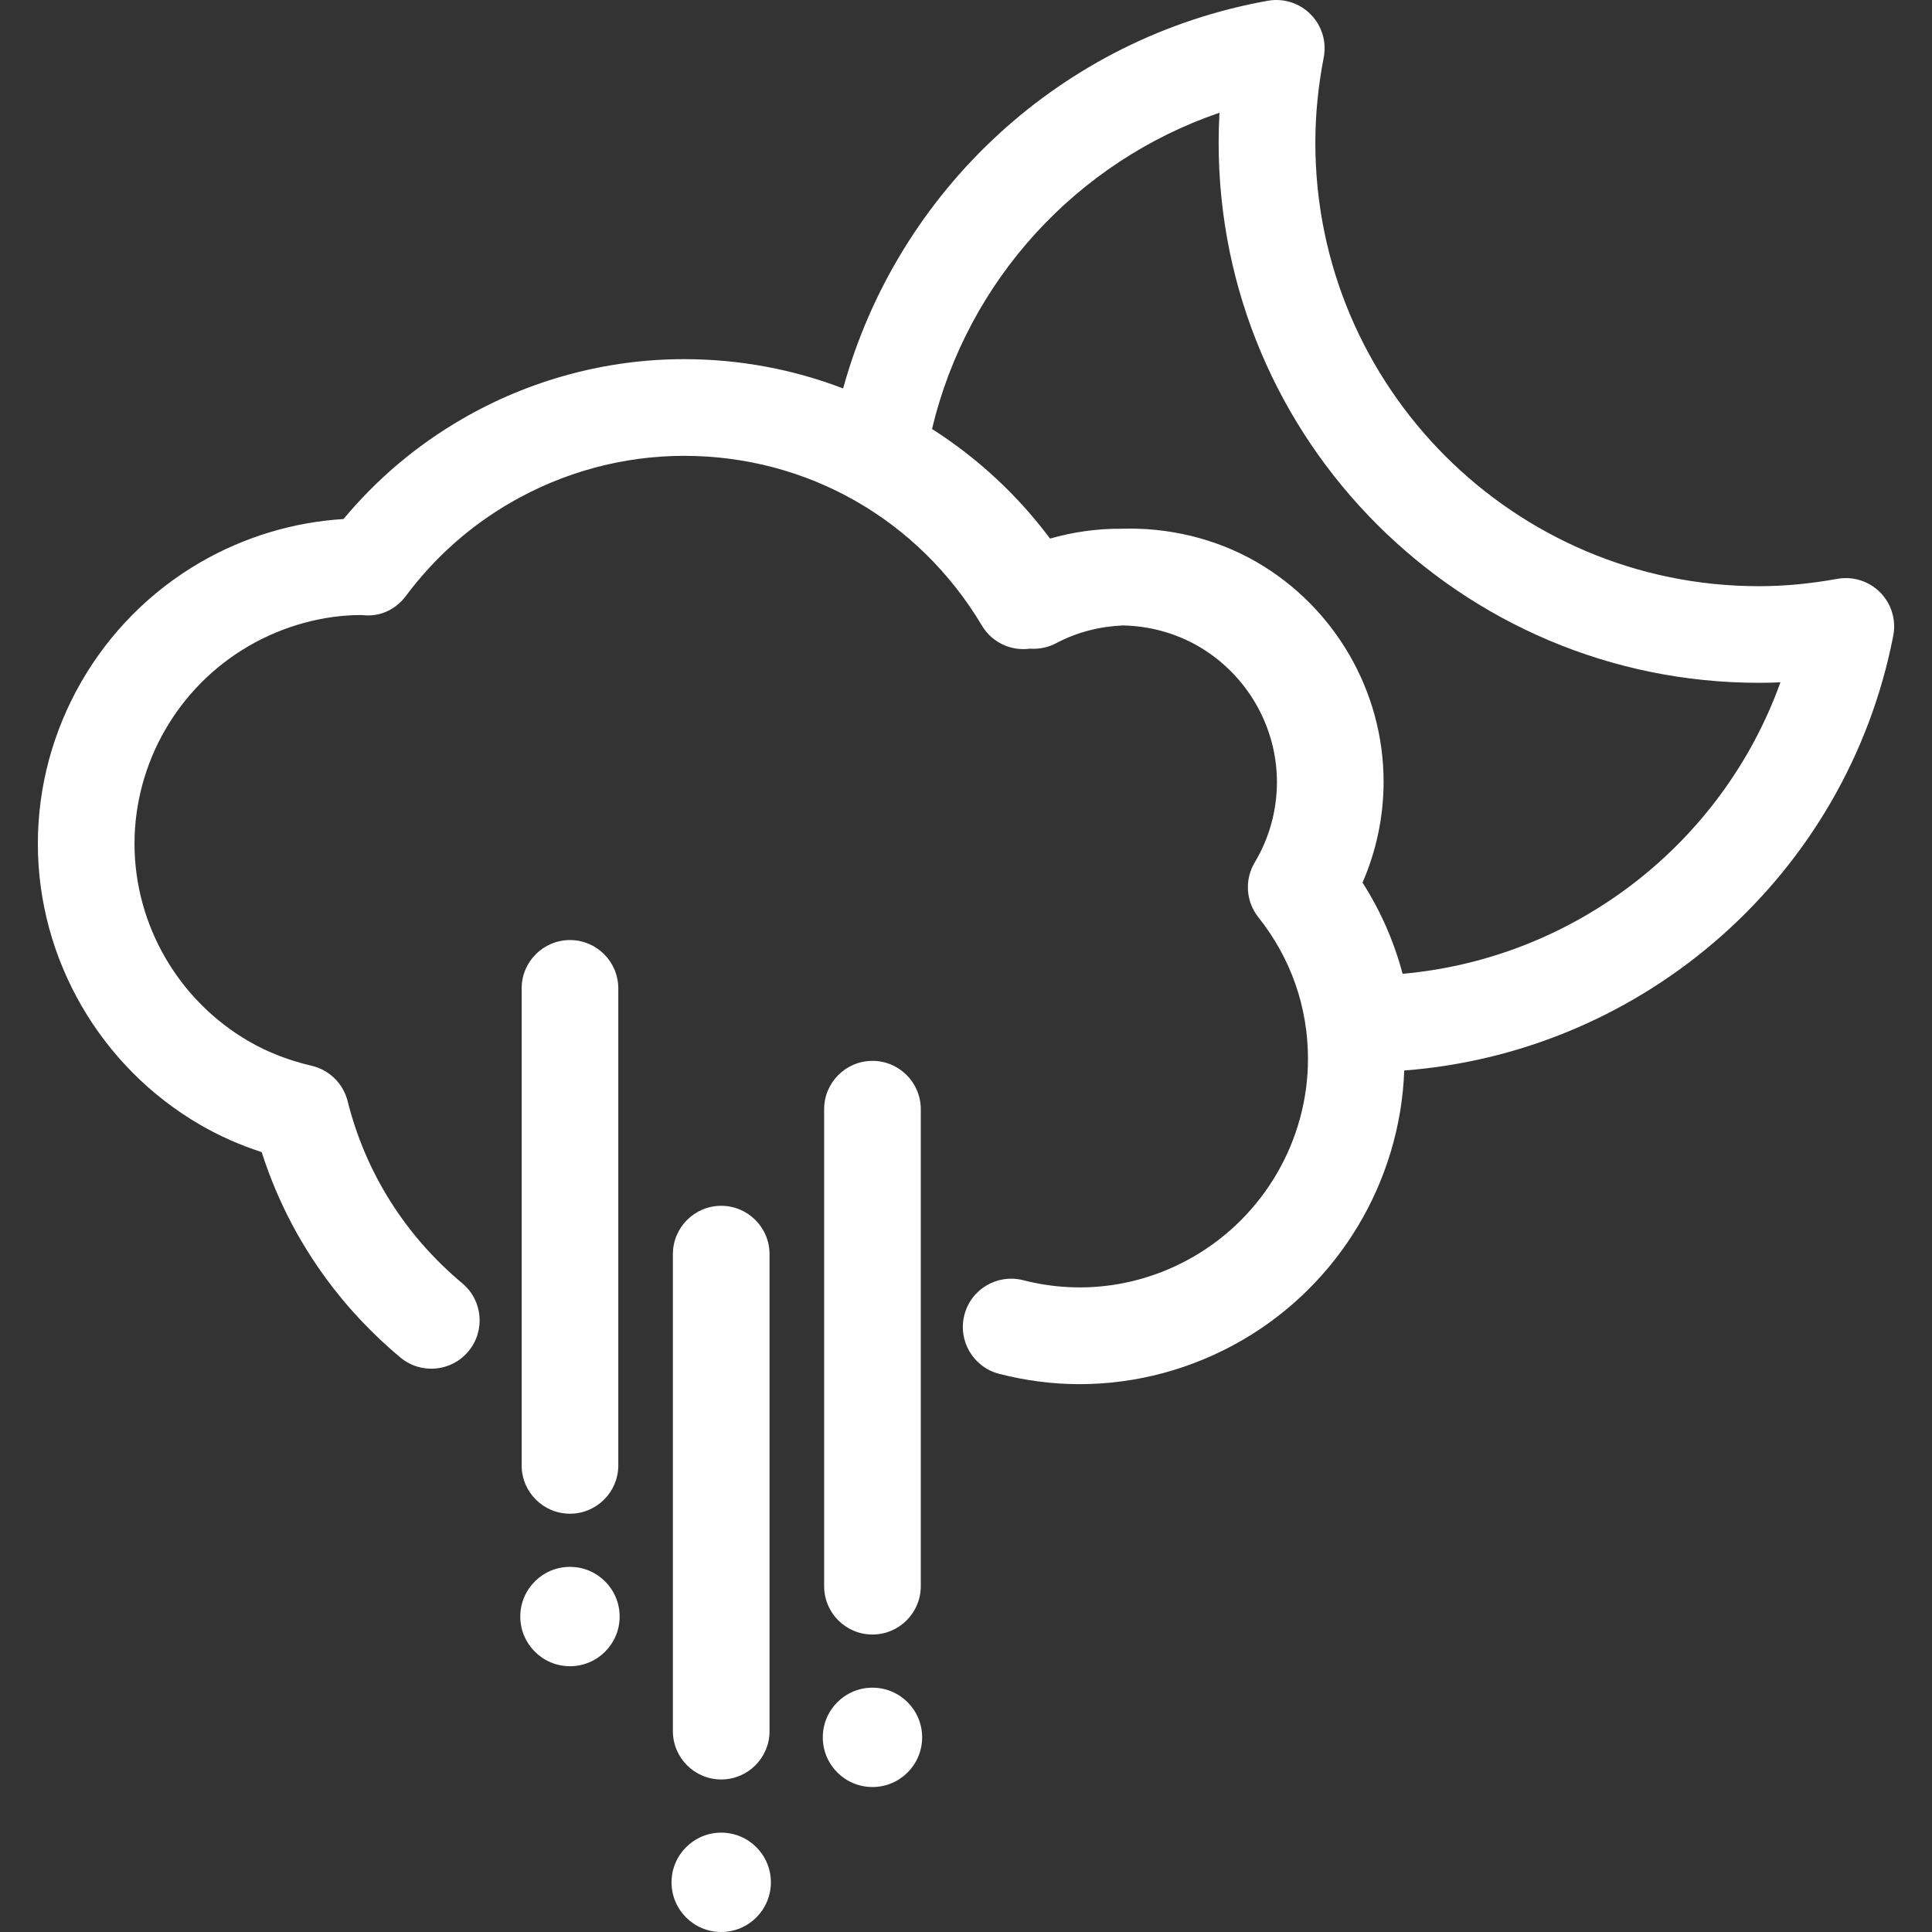 <?xml version="1.0" encoding="iso-8859-1"?>
<!-- Generator: Adobe Illustrator 18.1.1, SVG Export Plug-In . SVG Version: 6.00 Build 0)  -->
<svg xmlns="http://www.w3.org/2000/svg" xmlns:xlink="http://www.w3.org/1999/xlink" version="1.1" id="Capa_1" x="0px" y="0px" viewBox="0 0 286.175 286.175" style="enable-background:new 0 0 286.175 286.175;" xml:space="preserve" width="512px" height="512px">
<rect x="0" y="0" width="286.175" height="286.175" fill="#333333" stroke="none"/>
<g>
	<g>
		<path d="M106.829,263.581c3.951,0,7.158-3.207,7.158-7.158v-70.657c0-3.951-3.207-7.158-7.158-7.158    s-7.158,3.207-7.158,7.158v70.657C99.672,260.375,102.878,263.581,106.829,263.581z" fill="#FFFFFF"/>
		<circle cx="106.829" cy="278.816" r="7.358" fill="#FFFFFF"/>
		<path d="M129.233,242.112c3.951,0,7.158-3.207,7.158-7.158v-70.657c0-3.951-3.207-7.158-7.158-7.158    c-3.951,0-7.158,3.207-7.158,7.158v70.657C122.075,238.905,125.278,242.112,129.233,242.112z" fill="#FFFFFF"/>
		<circle cx="129.233" cy="257.343" r="7.358" fill="#FFFFFF"/>
		<path d="M84.426,224.217c3.951,0,7.158-3.207,7.158-7.158v-70.657c0-3.951-3.207-7.158-7.158-7.158    s-7.158,3.207-7.158,7.158v70.657C77.268,221.011,80.475,224.217,84.426,224.217z" fill="#FFFFFF"/>
		<circle cx="84.426" cy="239.449" r="7.358" fill="#FFFFFF"/>
		<path d="M278.514,87.763c-1.664-1.682-4.033-2.441-6.367-2.022c-4.069,0.734-7.87,1.088-11.617,1.088    c-36.229,0-65.697-29.468-65.697-65.686c0-4.137,0.419-8.382,1.238-12.619c0.455-2.316-0.265-4.706-1.922-6.388    c-1.657-1.686-4.041-2.441-6.36-2.022c-30.492,5.447-54.807,28.051-62.902,57.423c-7.38-2.824-15.332-4.338-23.57-4.338    c-11.502,0-22.869,3.067-32.875,8.868c-6.71,3.887-12.601,8.865-17.565,14.816c-7.426,0.455-14.698,2.648-21.201,6.413    c-14.849,8.6-24.071,24.572-24.071,41.676c0,17.093,9.226,33.058,24.075,41.658c2.82,1.632,5.862,2.981,9.083,4.026    c3.783,11.85,10.822,22.296,20.535,30.413c3.035,2.541,7.548,2.137,10.082-0.902c2.534-3.031,2.133-7.544-0.902-10.078    c-8.471-7.083-14.344-16.413-16.985-26.981c-0.651-2.605-2.702-4.624-5.315-5.236c-3.407-0.798-6.542-2.015-9.323-3.629    c-10.443-6.048-16.932-17.264-16.932-29.271c0-12.011,6.488-23.237,16.932-29.289c5.161-2.988,11.012-4.57,16.588-4.581    c0.175,0.014,0.648,0.047,0.82,0.05c2.373,0.097,4.477-1.034,5.855-2.874c4.227-5.662,9.441-10.311,15.504-13.822    c7.831-4.538,16.713-6.936,25.696-6.936c18.245,0,34.743,9.405,44.138,25.159c1.51,2.534,4.348,3.786,7.115,3.403    c1.299,0.093,2.641-0.157,3.879-0.812c3.074-1.636,6.467-2.48,9.885-2.627c3.872,0.075,7.737,1.102,11.17,3.078    c7.179,4.166,11.638,11.875,11.638,20.12c0,4.191-1.131,8.307-3.285,11.9c-1.532,2.559-1.321,5.801,0.537,8.131    c4.81,6.041,7.347,13.299,7.347,20.976c0,12.011-6.485,23.23-16.935,29.282c-7.576,4.391-16.552,5.737-25.242,3.5    c-3.851-0.977-7.73,1.317-8.718,5.143c-0.988,3.826,1.313,7.73,5.139,8.722c3.937,1.016,7.949,1.532,11.91,1.532    c8.425,0,16.756-2.251,24.086-6.503c14.351-8.31,23.424-23.506,24.018-39.958c35.577-2.716,65.536-28.942,72.436-64.398    C280.89,91.839,280.171,89.449,278.514,87.763z M207.76,144.244c-1.285-4.817-3.285-9.373-5.941-13.507    c2.054-4.706,3.124-9.795,3.124-14.956c0-13.335-7.193-25.793-18.789-32.521c-6.109-3.525-13.149-5.171-20.124-4.942    c-3.543-0.021-7.083,0.487-10.493,1.46c-4.767-6.388-10.676-11.896-17.483-16.237c5.225-21.953,21.43-39.614,42.581-46.844    c-0.082,1.489-0.125,2.97-0.125,4.441c0,44.113,35.892,80.002,80.012,80.002c1.063,0,2.133-0.021,3.203-0.072    C255.14,124.94,233.281,141.968,207.76,144.244z" fill="#FFFFFF"/>
	</g>
</g>
<g>
</g>
<g>
</g>
<g>
</g>
<g>
</g>
<g>
</g>
<g>
</g>
<g>
</g>
<g>
</g>
<g>
</g>
<g>
</g>
<g>
</g>
<g>
</g>
<g>
</g>
<g>
</g>
<g>
</g>
</svg>
